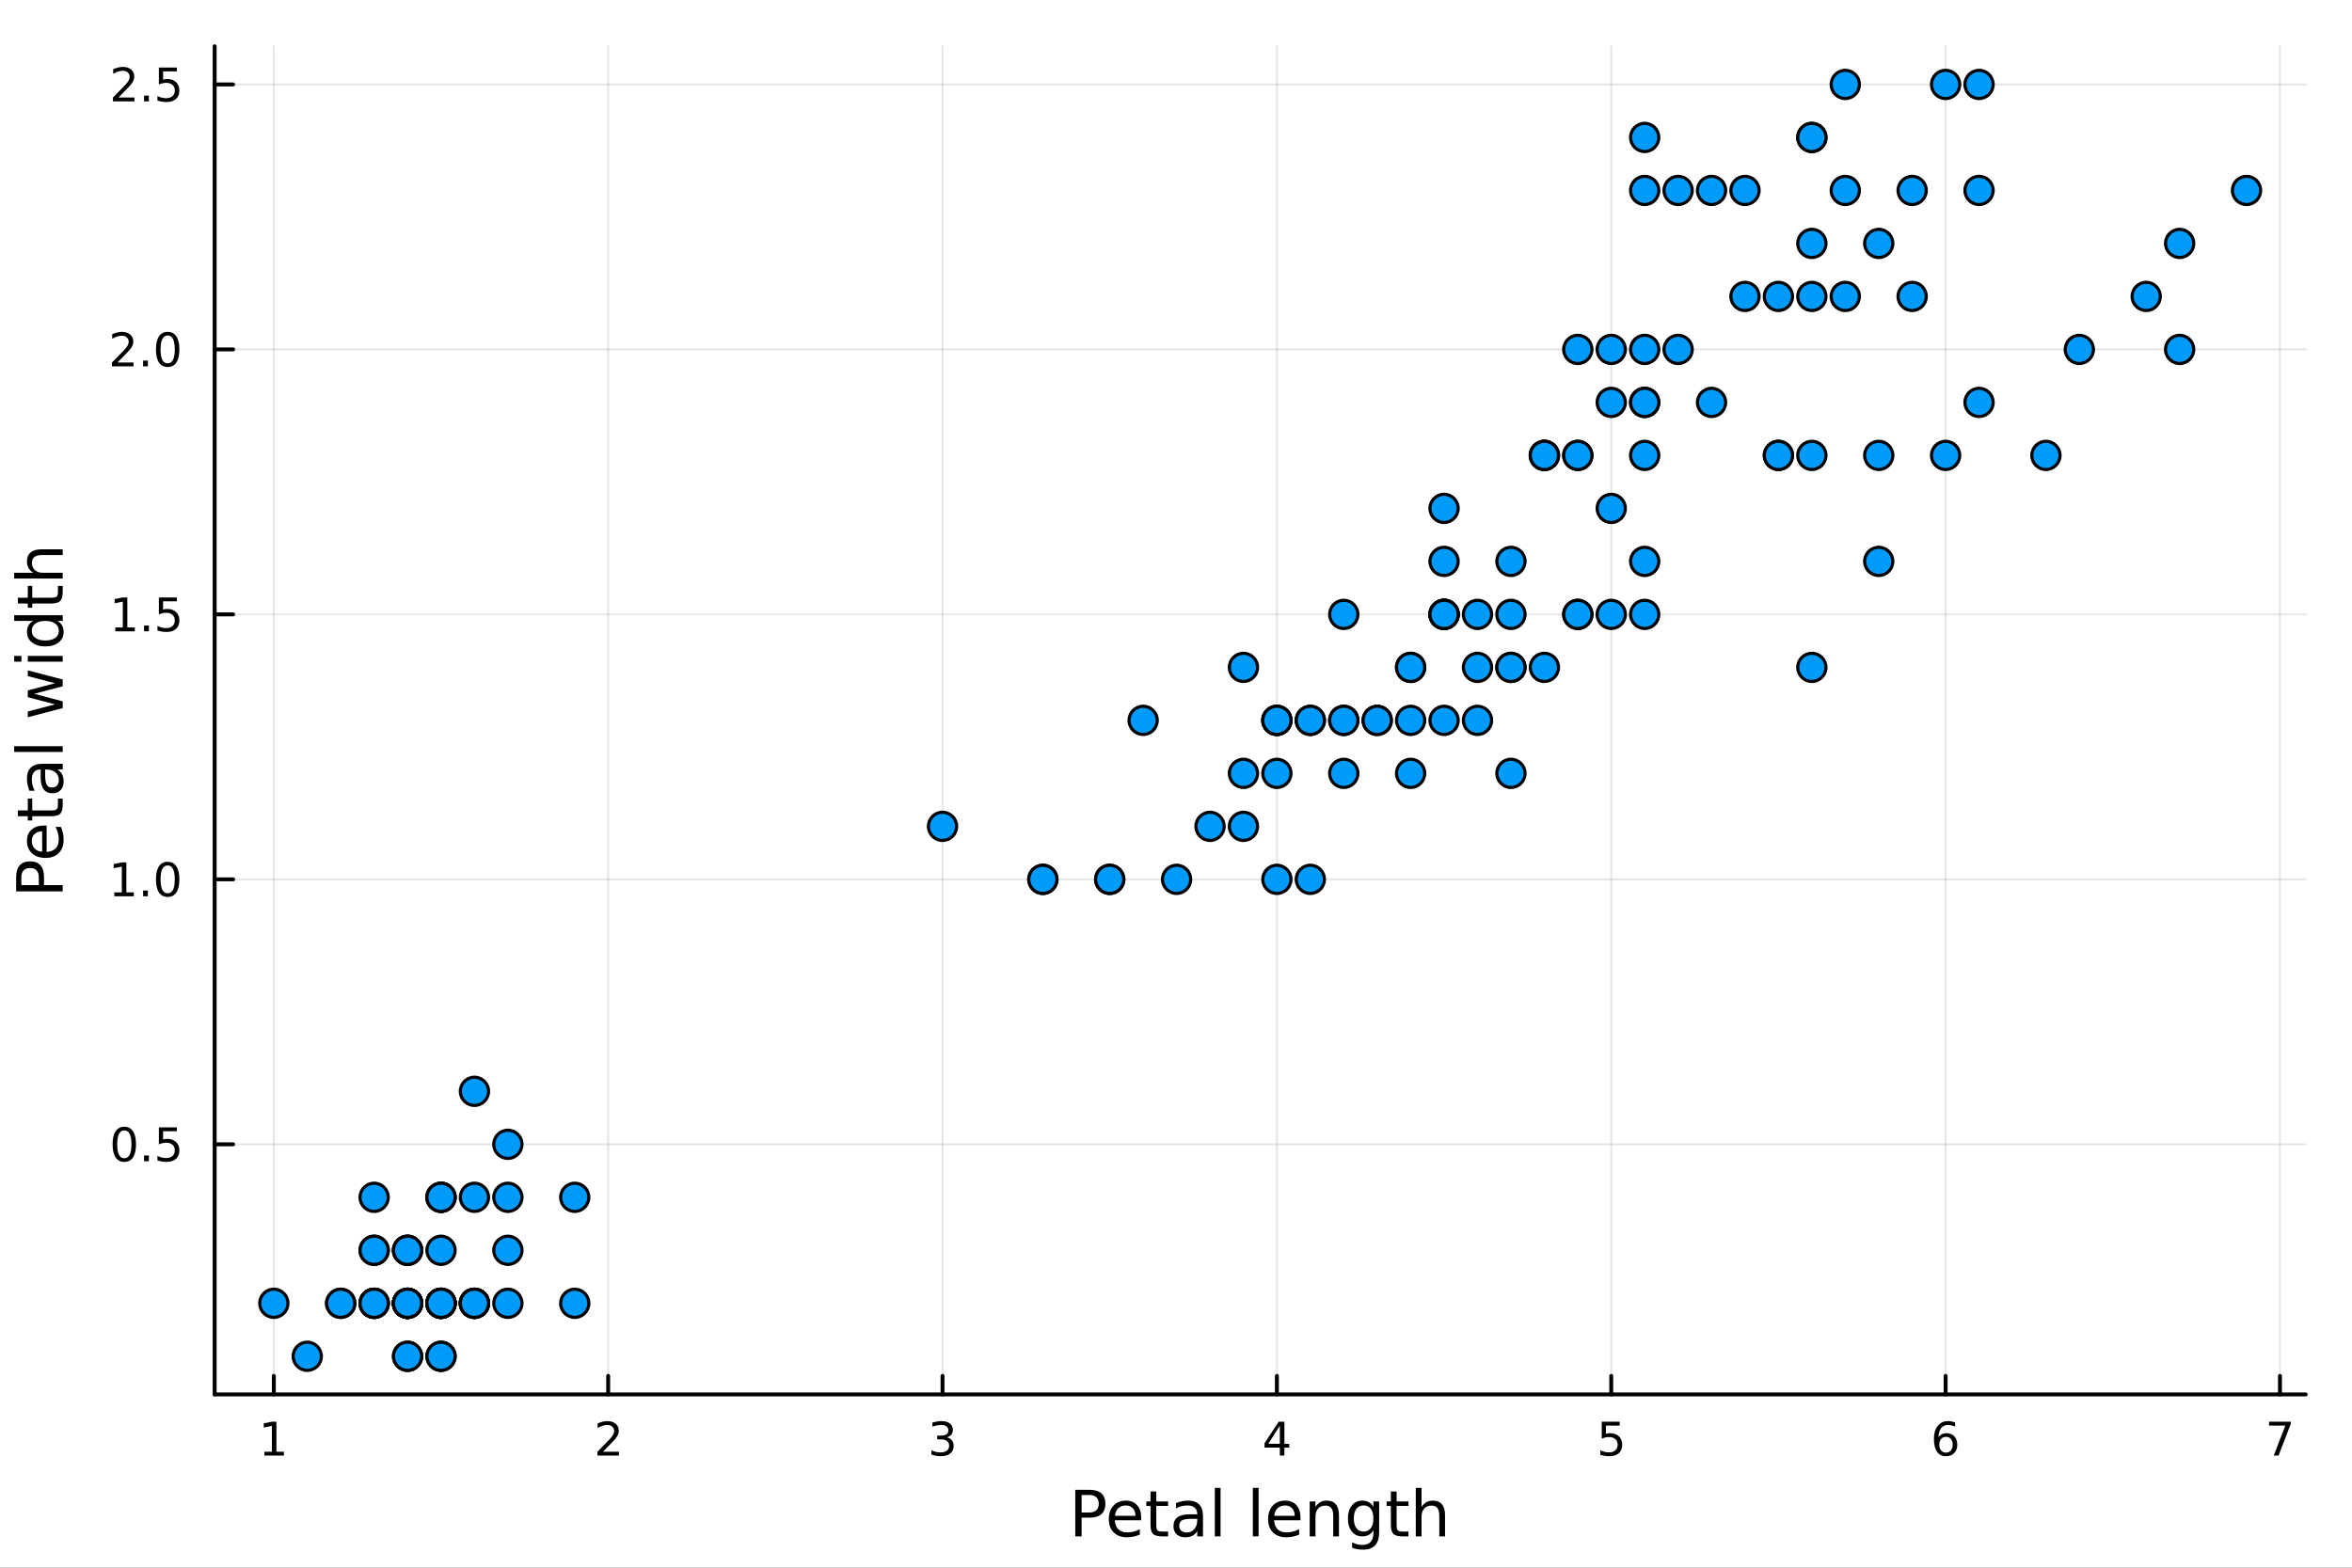<?xml version="1.0" encoding="utf-8"?>
<svg xmlns="http://www.w3.org/2000/svg" xmlns:xlink="http://www.w3.org/1999/xlink" width="600" height="400" viewBox="0 0 2400 1600">
<rect x="0" y="0" width="2400" height="1600" fill="#333333" stroke="none"/>
<defs>
  <clipPath id="clip360">
    <rect x="0" y="0" width="2400" height="1600"/>
  </clipPath>
</defs>
<path clip-path="url(#clip360)" d="M0 1600 L2400 1600 L2400 0 L0 0  Z" fill="#ffffff" fill-rule="evenodd" fill-opacity="1"/>
<defs>
  <clipPath id="clip361">
    <rect x="480" y="0" width="1681" height="1600"/>
  </clipPath>
</defs>
<path clip-path="url(#clip360)" d="M219.033 1423.18 L2352.76 1423.18 L2352.76 47.244 L219.033 47.244  Z" fill="#ffffff" fill-rule="evenodd" fill-opacity="1"/>
<defs>
  <clipPath id="clip362">
    <rect x="219" y="47" width="2135" height="1377"/>
  </clipPath>
</defs>
<polyline clip-path="url(#clip362)" style="stroke:#000000; stroke-linecap:round; stroke-linejoin:round; stroke-width:2; stroke-opacity:0.1; fill:none" points="279.421,1423.18 279.421,47.244 "/>
<polyline clip-path="url(#clip362)" style="stroke:#000000; stroke-linecap:round; stroke-linejoin:round; stroke-width:2; stroke-opacity:0.1; fill:none" points="620.599,1423.18 620.599,47.244 "/>
<polyline clip-path="url(#clip362)" style="stroke:#000000; stroke-linecap:round; stroke-linejoin:round; stroke-width:2; stroke-opacity:0.1; fill:none" points="961.776,1423.18 961.776,47.244 "/>
<polyline clip-path="url(#clip362)" style="stroke:#000000; stroke-linecap:round; stroke-linejoin:round; stroke-width:2; stroke-opacity:0.1; fill:none" points="1302.95,1423.18 1302.95,47.244 "/>
<polyline clip-path="url(#clip362)" style="stroke:#000000; stroke-linecap:round; stroke-linejoin:round; stroke-width:2; stroke-opacity:0.1; fill:none" points="1644.13,1423.18 1644.13,47.244 "/>
<polyline clip-path="url(#clip362)" style="stroke:#000000; stroke-linecap:round; stroke-linejoin:round; stroke-width:2; stroke-opacity:0.1; fill:none" points="1985.31,1423.18 1985.31,47.244 "/>
<polyline clip-path="url(#clip362)" style="stroke:#000000; stroke-linecap:round; stroke-linejoin:round; stroke-width:2; stroke-opacity:0.1; fill:none" points="2326.49,1423.18 2326.49,47.244 "/>
<polyline clip-path="url(#clip362)" style="stroke:#000000; stroke-linecap:round; stroke-linejoin:round; stroke-width:2; stroke-opacity:0.1; fill:none" points="219.033,1167.9 2352.76,1167.9 "/>
<polyline clip-path="url(#clip362)" style="stroke:#000000; stroke-linecap:round; stroke-linejoin:round; stroke-width:2; stroke-opacity:0.1; fill:none" points="219.033,897.469 2352.76,897.469 "/>
<polyline clip-path="url(#clip362)" style="stroke:#000000; stroke-linecap:round; stroke-linejoin:round; stroke-width:2; stroke-opacity:0.1; fill:none" points="219.033,627.041 2352.76,627.041 "/>
<polyline clip-path="url(#clip362)" style="stroke:#000000; stroke-linecap:round; stroke-linejoin:round; stroke-width:2; stroke-opacity:0.1; fill:none" points="219.033,356.613 2352.76,356.613 "/>
<polyline clip-path="url(#clip362)" style="stroke:#000000; stroke-linecap:round; stroke-linejoin:round; stroke-width:2; stroke-opacity:0.1; fill:none" points="219.033,86.186 2352.76,86.186 "/>
<polyline clip-path="url(#clip360)" style="stroke:#000000; stroke-linecap:round; stroke-linejoin:round; stroke-width:4; stroke-opacity:1; fill:none" points="219.033,1423.18 2352.76,1423.18 "/>
<polyline clip-path="url(#clip360)" style="stroke:#000000; stroke-linecap:round; stroke-linejoin:round; stroke-width:4; stroke-opacity:1; fill:none" points="279.421,1423.18 279.421,1404.28 "/>
<polyline clip-path="url(#clip360)" style="stroke:#000000; stroke-linecap:round; stroke-linejoin:round; stroke-width:4; stroke-opacity:1; fill:none" points="620.599,1423.18 620.599,1404.28 "/>
<polyline clip-path="url(#clip360)" style="stroke:#000000; stroke-linecap:round; stroke-linejoin:round; stroke-width:4; stroke-opacity:1; fill:none" points="961.776,1423.18 961.776,1404.28 "/>
<polyline clip-path="url(#clip360)" style="stroke:#000000; stroke-linecap:round; stroke-linejoin:round; stroke-width:4; stroke-opacity:1; fill:none" points="1302.95,1423.18 1302.95,1404.28 "/>
<polyline clip-path="url(#clip360)" style="stroke:#000000; stroke-linecap:round; stroke-linejoin:round; stroke-width:4; stroke-opacity:1; fill:none" points="1644.13,1423.18 1644.13,1404.28 "/>
<polyline clip-path="url(#clip360)" style="stroke:#000000; stroke-linecap:round; stroke-linejoin:round; stroke-width:4; stroke-opacity:1; fill:none" points="1985.31,1423.18 1985.31,1404.28 "/>
<polyline clip-path="url(#clip360)" style="stroke:#000000; stroke-linecap:round; stroke-linejoin:round; stroke-width:4; stroke-opacity:1; fill:none" points="2326.49,1423.18 2326.49,1404.28 "/>
<path clip-path="url(#clip360)" d="M269.803 1481.64 L277.442 1481.64 L277.442 1455.28 L269.132 1456.95 L269.132 1452.69 L277.396 1451.02 L282.072 1451.02 L282.072 1481.64 L289.711 1481.64 L289.711 1485.58 L269.803 1485.58 L269.803 1481.64 Z" fill="#000000" fill-rule="nonzero" fill-opacity="1" /><path clip-path="url(#clip360)" d="M615.251 1481.64 L631.571 1481.64 L631.571 1485.58 L609.626 1485.58 L609.626 1481.64 Q612.289 1478.89 616.872 1474.26 Q621.478 1469.61 622.659 1468.27 Q624.904 1465.74 625.784 1464.01 Q626.687 1462.25 626.687 1460.56 Q626.687 1457.8 624.742 1456.07 Q622.821 1454.33 619.719 1454.33 Q617.52 1454.33 615.066 1455.09 Q612.636 1455.86 609.858 1457.41 L609.858 1452.69 Q612.682 1451.55 615.136 1450.97 Q617.589 1450.39 619.626 1450.39 Q624.997 1450.39 628.191 1453.08 Q631.386 1455.77 631.386 1460.26 Q631.386 1462.39 630.575 1464.31 Q629.788 1466.2 627.682 1468.8 Q627.103 1469.47 624.001 1472.69 Q620.9 1475.88 615.251 1481.64 Z" fill="#000000" fill-rule="nonzero" fill-opacity="1" /><path clip-path="url(#clip360)" d="M966.024 1466.95 Q969.38 1467.66 971.255 1469.93 Q973.153 1472.2 973.153 1475.53 Q973.153 1480.65 969.635 1483.45 Q966.116 1486.25 959.635 1486.25 Q957.459 1486.25 955.144 1485.81 Q952.852 1485.39 950.399 1484.54 L950.399 1480.02 Q952.343 1481.16 954.658 1481.74 Q956.973 1482.32 959.496 1482.32 Q963.894 1482.32 966.186 1480.58 Q968.5 1478.84 968.5 1475.53 Q968.5 1472.48 966.348 1470.77 Q964.218 1469.03 960.399 1469.03 L956.371 1469.03 L956.371 1465.19 L960.584 1465.19 Q964.033 1465.19 965.862 1463.82 Q967.69 1462.43 967.69 1459.84 Q967.69 1457.18 965.792 1455.77 Q963.917 1454.33 960.399 1454.33 Q958.477 1454.33 956.278 1454.75 Q954.079 1455.16 951.44 1456.04 L951.44 1451.88 Q954.102 1451.14 956.417 1450.77 Q958.755 1450.39 960.815 1450.39 Q966.139 1450.39 969.241 1452.83 Q972.343 1455.23 972.343 1459.35 Q972.343 1462.22 970.7 1464.21 Q969.056 1466.18 966.024 1466.95 Z" fill="#000000" fill-rule="nonzero" fill-opacity="1" /><path clip-path="url(#clip360)" d="M1305.96 1455.09 L1294.16 1473.54 L1305.96 1473.54 L1305.96 1455.09 M1304.74 1451.02 L1310.62 1451.02 L1310.62 1473.54 L1315.55 1473.54 L1315.55 1477.43 L1310.62 1477.43 L1310.62 1485.58 L1305.96 1485.58 L1305.96 1477.43 L1290.36 1477.43 L1290.36 1472.92 L1304.74 1451.02 Z" fill="#000000" fill-rule="nonzero" fill-opacity="1" /><path clip-path="url(#clip360)" d="M1634.41 1451.02 L1652.76 1451.02 L1652.76 1454.96 L1638.69 1454.96 L1638.69 1463.43 Q1639.71 1463.08 1640.73 1462.92 Q1641.75 1462.73 1642.76 1462.73 Q1648.55 1462.73 1651.93 1465.9 Q1655.31 1469.08 1655.31 1474.49 Q1655.31 1480.07 1651.84 1483.17 Q1648.37 1486.25 1642.05 1486.25 Q1639.87 1486.25 1637.6 1485.88 Q1635.36 1485.51 1632.95 1484.77 L1632.95 1480.07 Q1635.03 1481.2 1637.26 1481.76 Q1639.48 1482.32 1641.95 1482.32 Q1645.96 1482.32 1648.3 1480.21 Q1650.64 1478.1 1650.64 1474.49 Q1650.64 1470.88 1648.3 1468.77 Q1645.96 1466.67 1641.95 1466.67 Q1640.08 1466.67 1638.2 1467.08 Q1636.35 1467.5 1634.41 1468.38 L1634.41 1451.02 Z" fill="#000000" fill-rule="nonzero" fill-opacity="1" /><path clip-path="url(#clip360)" d="M1985.71 1466.44 Q1982.56 1466.44 1980.71 1468.59 Q1978.88 1470.74 1978.88 1474.49 Q1978.88 1478.22 1980.71 1480.39 Q1982.56 1482.55 1985.71 1482.55 Q1988.86 1482.55 1990.69 1480.39 Q1992.54 1478.22 1992.54 1474.49 Q1992.54 1470.74 1990.69 1468.59 Q1988.86 1466.44 1985.71 1466.44 M1995 1451.78 L1995 1456.04 Q1993.24 1455.21 1991.43 1454.77 Q1989.65 1454.33 1987.89 1454.33 Q1983.26 1454.33 1980.81 1457.45 Q1978.38 1460.58 1978.03 1466.9 Q1979.39 1464.89 1981.45 1463.82 Q1983.51 1462.73 1985.99 1462.73 Q1991.2 1462.73 1994.21 1465.9 Q1997.24 1469.05 1997.24 1474.49 Q1997.24 1479.82 1994.09 1483.03 Q1990.94 1486.25 1985.71 1486.25 Q1979.72 1486.25 1976.55 1481.67 Q1973.38 1477.06 1973.38 1468.33 Q1973.38 1460.14 1977.26 1455.28 Q1981.15 1450.39 1987.7 1450.39 Q1989.46 1450.39 1991.25 1450.74 Q1993.05 1451.09 1995 1451.78 Z" fill="#000000" fill-rule="nonzero" fill-opacity="1" /><path clip-path="url(#clip360)" d="M2315.37 1451.02 L2337.6 1451.02 L2337.6 1453.01 L2325.05 1485.58 L2320.17 1485.58 L2331.97 1454.96 L2315.37 1454.96 L2315.37 1451.02 Z" fill="#000000" fill-rule="nonzero" fill-opacity="1" /><path clip-path="url(#clip360)" d="M1103.69 1525.81 L1103.69 1543.66 L1111.78 1543.66 Q1116.26 1543.66 1118.72 1541.34 Q1121.17 1539.02 1121.17 1534.72 Q1121.17 1530.45 1118.72 1528.13 Q1116.26 1525.81 1111.78 1525.81 L1103.69 1525.81 M1097.26 1520.52 L1111.78 1520.52 Q1119.77 1520.52 1123.84 1524.15 Q1127.95 1527.75 1127.95 1534.72 Q1127.95 1541.75 1123.84 1545.35 Q1119.77 1548.95 1111.78 1548.95 L1103.69 1548.95 L1103.69 1568.04 L1097.26 1568.04 L1097.26 1520.52 Z" fill="#000000" fill-rule="nonzero" fill-opacity="1" /><path clip-path="url(#clip360)" d="M1164.48 1548.76 L1164.48 1551.62 L1137.56 1551.62 Q1137.94 1557.67 1141.19 1560.85 Q1144.46 1564 1150.29 1564 Q1153.66 1564 1156.81 1563.17 Q1160 1562.35 1163.12 1560.69 L1163.12 1566.23 Q1159.96 1567.57 1156.65 1568.27 Q1153.34 1568.97 1149.94 1568.97 Q1141.41 1568.97 1136.41 1564 Q1131.45 1559.04 1131.45 1550.57 Q1131.45 1541.82 1136.16 1536.69 Q1140.9 1531.54 1148.92 1531.54 Q1156.11 1531.54 1160.28 1536.18 Q1164.48 1540.8 1164.48 1548.76 M1158.63 1547.04 Q1158.56 1542.23 1155.92 1539.37 Q1153.31 1536.5 1148.98 1536.5 Q1144.08 1536.5 1141.12 1539.27 Q1138.19 1542.04 1137.75 1547.07 L1158.63 1547.04 Z" fill="#000000" fill-rule="nonzero" fill-opacity="1" /><path clip-path="url(#clip360)" d="M1179.89 1522.27 L1179.89 1532.4 L1191.95 1532.4 L1191.95 1536.95 L1179.89 1536.95 L1179.89 1556.3 Q1179.89 1560.66 1181.07 1561.9 Q1182.28 1563.14 1185.94 1563.14 L1191.95 1563.14 L1191.95 1568.04 L1185.94 1568.04 Q1179.16 1568.04 1176.58 1565.53 Q1174 1562.98 1174 1556.3 L1174 1536.95 L1169.7 1536.95 L1169.7 1532.4 L1174 1532.4 L1174 1522.27 L1179.89 1522.27 Z" fill="#000000" fill-rule="nonzero" fill-opacity="1" /><path clip-path="url(#clip360)" d="M1215.86 1550.12 Q1208.76 1550.12 1206.02 1551.75 Q1203.28 1553.37 1203.28 1557.29 Q1203.28 1560.4 1205.32 1562.25 Q1207.39 1564.07 1210.92 1564.07 Q1215.79 1564.07 1218.72 1560.63 Q1221.68 1557.16 1221.68 1551.43 L1221.68 1550.12 L1215.86 1550.12 M1227.54 1547.71 L1227.54 1568.04 L1221.68 1568.04 L1221.68 1562.63 Q1219.68 1565.88 1216.68 1567.44 Q1213.69 1568.97 1209.36 1568.97 Q1203.89 1568.97 1200.64 1565.91 Q1197.43 1562.82 1197.43 1557.67 Q1197.43 1551.65 1201.44 1548.6 Q1205.48 1545.54 1213.47 1545.54 L1221.68 1545.54 L1221.68 1544.97 Q1221.68 1540.93 1219.01 1538.73 Q1216.36 1536.5 1211.56 1536.5 Q1208.5 1536.5 1205.61 1537.23 Q1202.71 1537.97 1200.04 1539.43 L1200.04 1534.02 Q1203.25 1532.78 1206.28 1532.17 Q1209.3 1531.54 1212.16 1531.54 Q1219.9 1531.54 1223.72 1535.55 Q1227.54 1539.56 1227.54 1547.71 Z" fill="#000000" fill-rule="nonzero" fill-opacity="1" /><path clip-path="url(#clip360)" d="M1239.6 1518.52 L1245.46 1518.52 L1245.46 1568.04 L1239.6 1568.04 L1239.6 1518.52 Z" fill="#000000" fill-rule="nonzero" fill-opacity="1" /><path clip-path="url(#clip360)" d="M1278.43 1518.52 L1284.29 1518.52 L1284.29 1568.04 L1278.43 1568.04 L1278.43 1518.52 Z" fill="#000000" fill-rule="nonzero" fill-opacity="1" /><path clip-path="url(#clip360)" d="M1327.03 1548.76 L1327.03 1551.62 L1300.11 1551.62 Q1300.49 1557.67 1303.73 1560.85 Q1307.01 1564 1312.84 1564 Q1316.21 1564 1319.36 1563.17 Q1322.54 1562.35 1325.66 1560.69 L1325.66 1566.23 Q1322.51 1567.57 1319.2 1568.27 Q1315.89 1568.97 1312.49 1568.97 Q1303.96 1568.97 1298.96 1564 Q1293.99 1559.04 1293.99 1550.57 Q1293.99 1541.82 1298.71 1536.69 Q1303.45 1531.54 1311.47 1531.54 Q1318.66 1531.54 1322.83 1536.18 Q1327.03 1540.8 1327.03 1548.76 M1321.18 1547.04 Q1321.11 1542.23 1318.47 1539.37 Q1315.86 1536.5 1311.53 1536.5 Q1306.63 1536.5 1303.67 1539.27 Q1300.74 1542.04 1300.3 1547.07 L1321.18 1547.04 Z" fill="#000000" fill-rule="nonzero" fill-opacity="1" /><path clip-path="url(#clip360)" d="M1366.28 1546.53 L1366.28 1568.04 L1360.42 1568.04 L1360.42 1546.72 Q1360.42 1541.66 1358.45 1539.14 Q1356.47 1536.63 1352.53 1536.63 Q1347.79 1536.63 1345.05 1539.65 Q1342.31 1542.68 1342.31 1547.9 L1342.31 1568.04 L1336.42 1568.04 L1336.42 1532.4 L1342.31 1532.4 L1342.31 1537.93 Q1344.41 1534.72 1347.24 1533.13 Q1350.11 1531.54 1353.83 1531.54 Q1359.98 1531.54 1363.13 1535.36 Q1366.28 1539.14 1366.28 1546.53 Z" fill="#000000" fill-rule="nonzero" fill-opacity="1" /><path clip-path="url(#clip360)" d="M1401.42 1549.81 Q1401.42 1543.44 1398.77 1539.94 Q1396.16 1536.44 1391.42 1536.44 Q1386.71 1536.44 1384.07 1539.94 Q1381.46 1543.44 1381.46 1549.81 Q1381.46 1556.14 1384.07 1559.64 Q1386.71 1563.14 1391.42 1563.14 Q1396.16 1563.14 1398.77 1559.64 Q1401.42 1556.14 1401.42 1549.81 M1407.27 1563.62 Q1407.27 1572.72 1403.23 1577.15 Q1399.19 1581.6 1390.85 1581.6 Q1387.76 1581.6 1385.02 1581.13 Q1382.29 1580.68 1379.71 1579.72 L1379.71 1574.03 Q1382.29 1575.43 1384.8 1576.1 Q1387.32 1576.76 1389.93 1576.76 Q1395.69 1576.76 1398.55 1573.74 Q1401.42 1570.75 1401.42 1564.67 L1401.42 1561.77 Q1399.6 1564.92 1396.77 1566.48 Q1393.94 1568.04 1389.99 1568.04 Q1383.43 1568.04 1379.42 1563.05 Q1375.41 1558.05 1375.41 1549.81 Q1375.41 1541.53 1379.42 1536.53 Q1383.43 1531.54 1389.99 1531.54 Q1393.94 1531.54 1396.77 1533.1 Q1399.6 1534.66 1401.42 1537.81 L1401.42 1532.4 L1407.27 1532.4 L1407.27 1563.62 Z" fill="#000000" fill-rule="nonzero" fill-opacity="1" /><path clip-path="url(#clip360)" d="M1425.13 1522.27 L1425.13 1532.4 L1437.19 1532.4 L1437.19 1536.95 L1425.13 1536.95 L1425.13 1556.3 Q1425.13 1560.66 1426.31 1561.9 Q1427.52 1563.14 1431.18 1563.14 L1437.19 1563.14 L1437.19 1568.04 L1431.18 1568.04 Q1424.4 1568.04 1421.82 1565.53 Q1419.24 1562.98 1419.24 1556.3 L1419.24 1536.95 L1414.94 1536.95 L1414.94 1532.4 L1419.24 1532.4 L1419.24 1522.27 L1425.13 1522.27 Z" fill="#000000" fill-rule="nonzero" fill-opacity="1" /><path clip-path="url(#clip360)" d="M1474.53 1546.53 L1474.53 1568.04 L1468.67 1568.04 L1468.67 1546.72 Q1468.67 1541.66 1466.7 1539.14 Q1464.72 1536.63 1460.78 1536.63 Q1456.03 1536.63 1453.3 1539.65 Q1450.56 1542.68 1450.56 1547.9 L1450.56 1568.04 L1444.67 1568.04 L1444.67 1518.52 L1450.56 1518.52 L1450.56 1537.93 Q1452.66 1534.72 1455.49 1533.13 Q1458.36 1531.54 1462.08 1531.54 Q1468.22 1531.54 1471.38 1535.36 Q1474.53 1539.14 1474.53 1546.53 Z" fill="#000000" fill-rule="nonzero" fill-opacity="1" /><polyline clip-path="url(#clip360)" style="stroke:#000000; stroke-linecap:round; stroke-linejoin:round; stroke-width:4; stroke-opacity:1; fill:none" points="219.033,1423.18 219.033,47.244 "/>
<polyline clip-path="url(#clip360)" style="stroke:#000000; stroke-linecap:round; stroke-linejoin:round; stroke-width:4; stroke-opacity:1; fill:none" points="219.033,1167.9 237.931,1167.9 "/>
<polyline clip-path="url(#clip360)" style="stroke:#000000; stroke-linecap:round; stroke-linejoin:round; stroke-width:4; stroke-opacity:1; fill:none" points="219.033,897.469 237.931,897.469 "/>
<polyline clip-path="url(#clip360)" style="stroke:#000000; stroke-linecap:round; stroke-linejoin:round; stroke-width:4; stroke-opacity:1; fill:none" points="219.033,627.041 237.931,627.041 "/>
<polyline clip-path="url(#clip360)" style="stroke:#000000; stroke-linecap:round; stroke-linejoin:round; stroke-width:4; stroke-opacity:1; fill:none" points="219.033,356.613 237.931,356.613 "/>
<polyline clip-path="url(#clip360)" style="stroke:#000000; stroke-linecap:round; stroke-linejoin:round; stroke-width:4; stroke-opacity:1; fill:none" points="219.033,86.186 237.931,86.186 "/>
<path clip-path="url(#clip360)" d="M126.853 1153.69 Q123.242 1153.69 121.413 1157.26 Q119.607 1160.8 119.607 1167.93 Q119.607 1175.04 121.413 1178.6 Q123.242 1182.14 126.853 1182.14 Q130.487 1182.14 132.292 1178.6 Q134.121 1175.04 134.121 1167.93 Q134.121 1160.8 132.292 1157.26 Q130.487 1153.69 126.853 1153.69 M126.853 1149.99 Q132.663 1149.99 135.718 1154.6 Q138.797 1159.18 138.797 1167.93 Q138.797 1176.66 135.718 1181.26 Q132.663 1185.85 126.853 1185.85 Q121.043 1185.85 117.964 1181.26 Q114.908 1176.66 114.908 1167.93 Q114.908 1159.18 117.964 1154.6 Q121.043 1149.99 126.853 1149.99 Z" fill="#000000" fill-rule="nonzero" fill-opacity="1" /><path clip-path="url(#clip360)" d="M147.015 1179.3 L151.899 1179.3 L151.899 1185.18 L147.015 1185.18 L147.015 1179.3 Z" fill="#000000" fill-rule="nonzero" fill-opacity="1" /><path clip-path="url(#clip360)" d="M162.13 1150.62 L180.487 1150.62 L180.487 1154.55 L166.413 1154.55 L166.413 1163.02 Q167.431 1162.68 168.45 1162.51 Q169.468 1162.33 170.487 1162.33 Q176.274 1162.33 179.653 1165.5 Q183.033 1168.67 183.033 1174.09 Q183.033 1179.67 179.561 1182.77 Q176.089 1185.85 169.769 1185.85 Q167.593 1185.85 165.325 1185.48 Q163.079 1185.11 160.672 1184.37 L160.672 1179.67 Q162.755 1180.8 164.977 1181.36 Q167.2 1181.91 169.677 1181.91 Q173.681 1181.91 176.019 1179.81 Q178.357 1177.7 178.357 1174.09 Q178.357 1170.48 176.019 1168.37 Q173.681 1166.26 169.677 1166.26 Q167.802 1166.26 165.927 1166.68 Q164.075 1167.1 162.13 1167.98 L162.13 1150.62 Z" fill="#000000" fill-rule="nonzero" fill-opacity="1" /><path clip-path="url(#clip360)" d="M116.668 910.813 L124.306 910.813 L124.306 884.448 L115.996 886.114 L115.996 881.855 L124.26 880.189 L128.936 880.189 L128.936 910.813 L136.575 910.813 L136.575 914.749 L116.668 914.749 L116.668 910.813 Z" fill="#000000" fill-rule="nonzero" fill-opacity="1" /><path clip-path="url(#clip360)" d="M146.019 908.869 L150.903 908.869 L150.903 914.749 L146.019 914.749 L146.019 908.869 Z" fill="#000000" fill-rule="nonzero" fill-opacity="1" /><path clip-path="url(#clip360)" d="M171.089 883.267 Q167.477 883.267 165.649 886.832 Q163.843 890.374 163.843 897.503 Q163.843 904.61 165.649 908.175 Q167.477 911.716 171.089 911.716 Q174.723 911.716 176.528 908.175 Q178.357 904.61 178.357 897.503 Q178.357 890.374 176.528 886.832 Q174.723 883.267 171.089 883.267 M171.089 879.564 Q176.899 879.564 179.954 884.17 Q183.033 888.753 183.033 897.503 Q183.033 906.23 179.954 910.837 Q176.899 915.42 171.089 915.42 Q165.278 915.42 162.2 910.837 Q159.144 906.23 159.144 897.503 Q159.144 888.753 162.2 884.17 Q165.278 879.564 171.089 879.564 Z" fill="#000000" fill-rule="nonzero" fill-opacity="1" /><path clip-path="url(#clip360)" d="M117.663 640.386 L125.302 640.386 L125.302 614.02 L116.992 615.687 L116.992 611.428 L125.255 609.761 L129.931 609.761 L129.931 640.386 L137.57 640.386 L137.57 644.321 L117.663 644.321 L117.663 640.386 Z" fill="#000000" fill-rule="nonzero" fill-opacity="1" /><path clip-path="url(#clip360)" d="M147.015 638.441 L151.899 638.441 L151.899 644.321 L147.015 644.321 L147.015 638.441 Z" fill="#000000" fill-rule="nonzero" fill-opacity="1" /><path clip-path="url(#clip360)" d="M162.13 609.761 L180.487 609.761 L180.487 613.696 L166.413 613.696 L166.413 622.168 Q167.431 621.821 168.45 621.659 Q169.468 621.474 170.487 621.474 Q176.274 621.474 179.653 624.645 Q183.033 627.816 183.033 633.233 Q183.033 638.812 179.561 641.914 Q176.089 644.992 169.769 644.992 Q167.593 644.992 165.325 644.622 Q163.079 644.251 160.672 643.511 L160.672 638.812 Q162.755 639.946 164.977 640.501 Q167.2 641.057 169.677 641.057 Q173.681 641.057 176.019 638.951 Q178.357 636.844 178.357 633.233 Q178.357 629.622 176.019 627.515 Q173.681 625.409 169.677 625.409 Q167.802 625.409 165.927 625.826 Q164.075 626.242 162.13 627.122 L162.13 609.761 Z" fill="#000000" fill-rule="nonzero" fill-opacity="1" /><path clip-path="url(#clip360)" d="M119.885 369.958 L136.204 369.958 L136.204 373.893 L114.26 373.893 L114.26 369.958 Q116.922 367.204 121.505 362.574 Q126.112 357.921 127.292 356.579 Q129.538 354.055 130.417 352.319 Q131.32 350.56 131.32 348.87 Q131.32 346.116 129.376 344.38 Q127.455 342.643 124.353 342.643 Q122.154 342.643 119.7 343.407 Q117.269 344.171 114.492 345.722 L114.492 341 Q117.316 339.866 119.769 339.287 Q122.223 338.708 124.26 338.708 Q129.63 338.708 132.825 341.393 Q136.019 344.079 136.019 348.569 Q136.019 350.699 135.209 352.62 Q134.422 354.518 132.316 357.111 Q131.737 357.782 128.635 361 Q125.533 364.194 119.885 369.958 Z" fill="#000000" fill-rule="nonzero" fill-opacity="1" /><path clip-path="url(#clip360)" d="M146.019 368.014 L150.903 368.014 L150.903 373.893 L146.019 373.893 L146.019 368.014 Z" fill="#000000" fill-rule="nonzero" fill-opacity="1" /><path clip-path="url(#clip360)" d="M171.089 342.412 Q167.477 342.412 165.649 345.977 Q163.843 349.518 163.843 356.648 Q163.843 363.754 165.649 367.319 Q167.477 370.861 171.089 370.861 Q174.723 370.861 176.528 367.319 Q178.357 363.754 178.357 356.648 Q178.357 349.518 176.528 345.977 Q174.723 342.412 171.089 342.412 M171.089 338.708 Q176.899 338.708 179.954 343.315 Q183.033 347.898 183.033 356.648 Q183.033 365.375 179.954 369.981 Q176.899 374.565 171.089 374.565 Q165.278 374.565 162.2 369.981 Q159.144 365.375 159.144 356.648 Q159.144 347.898 162.2 343.315 Q165.278 338.708 171.089 338.708 Z" fill="#000000" fill-rule="nonzero" fill-opacity="1" /><path clip-path="url(#clip360)" d="M120.88 99.531 L137.2 99.531 L137.2 103.466 L115.256 103.466 L115.256 99.531 Q117.918 96.776 122.501 92.146 Q127.107 87.493 128.288 86.151 Q130.533 83.628 131.413 81.892 Q132.316 80.132 132.316 78.443 Q132.316 75.688 130.371 73.952 Q128.45 72.216 125.348 72.216 Q123.149 72.216 120.695 72.98 Q118.265 73.744 115.487 75.294 L115.487 70.572 Q118.311 69.438 120.765 68.859 Q123.218 68.281 125.255 68.281 Q130.626 68.281 133.82 70.966 Q137.015 73.651 137.015 78.142 Q137.015 80.271 136.204 82.193 Q135.417 84.091 133.311 86.683 Q132.732 87.355 129.63 90.572 Q126.529 93.767 120.88 99.531 Z" fill="#000000" fill-rule="nonzero" fill-opacity="1" /><path clip-path="url(#clip360)" d="M147.015 97.586 L151.899 97.586 L151.899 103.466 L147.015 103.466 L147.015 97.586 Z" fill="#000000" fill-rule="nonzero" fill-opacity="1" /><path clip-path="url(#clip360)" d="M162.13 68.906 L180.487 68.906 L180.487 72.841 L166.413 72.841 L166.413 81.313 Q167.431 80.966 168.45 80.804 Q169.468 80.619 170.487 80.619 Q176.274 80.619 179.653 83.79 Q183.033 86.961 183.033 92.378 Q183.033 97.956 179.561 101.058 Q176.089 104.137 169.769 104.137 Q167.593 104.137 165.325 103.767 Q163.079 103.396 160.672 102.655 L160.672 97.956 Q162.755 99.091 164.977 99.646 Q167.2 100.202 169.677 100.202 Q173.681 100.202 176.019 98.095 Q178.357 95.989 178.357 92.378 Q178.357 88.767 176.019 86.66 Q173.681 84.554 169.677 84.554 Q167.802 84.554 165.927 84.97 Q164.075 85.387 162.13 86.267 L162.13 68.906 Z" fill="#000000" fill-rule="nonzero" fill-opacity="1" /><path clip-path="url(#clip360)" d="M21.768 903.362 L39.623 903.362 L39.623 895.278 Q39.623 890.79 37.3 888.339 Q34.977 885.888 30.68 885.888 Q26.415 885.888 24.091 888.339 Q21.768 890.79 21.768 895.278 L21.768 903.362 M16.484 909.791 L16.484 895.278 Q16.484 887.289 20.113 883.215 Q23.709 879.109 30.68 879.109 Q37.714 879.109 41.31 883.215 Q44.907 887.289 44.907 895.278 L44.907 903.362 L64.004 903.362 L64.004 909.791 L16.484 909.791 Z" fill="#000000" fill-rule="nonzero" fill-opacity="1" /><path clip-path="url(#clip360)" d="M44.716 842.57 L47.581 842.57 L47.581 869.497 Q53.628 869.115 56.811 865.868 Q59.962 862.59 59.962 856.765 Q59.962 853.391 59.134 850.24 Q58.307 847.057 56.652 843.938 L62.19 843.938 Q63.527 847.089 64.227 850.399 Q64.927 853.71 64.927 857.115 Q64.927 865.645 59.962 870.642 Q54.997 875.608 46.53 875.608 Q37.777 875.608 32.653 870.897 Q27.497 866.155 27.497 858.134 Q27.497 850.941 32.144 846.771 Q36.759 842.57 44.716 842.57 M42.997 848.426 Q38.191 848.49 35.327 851.131 Q32.462 853.741 32.462 858.07 Q32.462 862.972 35.231 865.932 Q38 868.86 43.029 869.306 L42.997 848.426 Z" fill="#000000" fill-rule="nonzero" fill-opacity="1" /><path clip-path="url(#clip360)" d="M18.235 827.165 L28.356 827.165 L28.356 815.102 L32.908 815.102 L32.908 827.165 L52.259 827.165 Q56.62 827.165 57.861 825.987 Q59.103 824.777 59.103 821.117 L59.103 815.102 L64.004 815.102 L64.004 821.117 Q64.004 827.897 61.49 830.475 Q58.943 833.053 52.259 833.053 L32.908 833.053 L32.908 837.35 L28.356 837.35 L28.356 833.053 L18.235 833.053 L18.235 827.165 Z" fill="#000000" fill-rule="nonzero" fill-opacity="1" /><path clip-path="url(#clip360)" d="M46.085 791.198 Q46.085 798.296 47.708 801.033 Q49.331 803.771 53.246 803.771 Q56.365 803.771 58.211 801.734 Q60.026 799.665 60.026 796.132 Q60.026 791.262 56.588 788.334 Q53.119 785.374 47.39 785.374 L46.085 785.374 L46.085 791.198 M43.666 779.517 L64.004 779.517 L64.004 785.374 L58.593 785.374 Q61.84 787.379 63.399 790.371 Q64.927 793.363 64.927 797.691 Q64.927 803.166 61.872 806.412 Q58.784 809.627 53.628 809.627 Q47.612 809.627 44.557 805.617 Q41.501 801.574 41.501 793.585 L41.501 785.374 L40.928 785.374 Q36.886 785.374 34.69 788.047 Q32.462 790.689 32.462 795.495 Q32.462 798.551 33.194 801.447 Q33.926 804.344 35.39 807.017 L29.98 807.017 Q28.738 803.802 28.133 800.779 Q27.497 797.755 27.497 794.89 Q27.497 787.156 31.507 783.337 Q35.518 779.517 43.666 779.517 Z" fill="#000000" fill-rule="nonzero" fill-opacity="1" /><path clip-path="url(#clip360)" d="M14.479 767.454 L14.479 761.598 L64.004 761.598 L64.004 767.454 L14.479 767.454 Z" fill="#000000" fill-rule="nonzero" fill-opacity="1" /><path clip-path="url(#clip360)" d="M28.356 732.029 L28.356 726.173 L56.174 718.852 L28.356 711.563 L28.356 704.657 L56.174 697.336 L28.356 690.047 L28.356 684.191 L64.004 693.517 L64.004 700.423 L34.786 708.094 L64.004 715.797 L64.004 722.703 L28.356 732.029 Z" fill="#000000" fill-rule="nonzero" fill-opacity="1" /><path clip-path="url(#clip360)" d="M28.356 675.311 L28.356 669.454 L64.004 669.454 L64.004 675.311 L28.356 675.311 M14.479 675.311 L14.479 669.454 L21.895 669.454 L21.895 675.311 L14.479 675.311 Z" fill="#000000" fill-rule="nonzero" fill-opacity="1" /><path clip-path="url(#clip360)" d="M33.767 633.743 L14.479 633.743 L14.479 627.886 L64.004 627.886 L64.004 633.743 L58.657 633.743 Q61.84 635.589 63.399 638.421 Q64.927 641.222 64.927 645.169 Q64.927 651.63 59.771 655.704 Q54.615 659.747 46.212 659.747 Q37.809 659.747 32.653 655.704 Q27.497 651.63 27.497 645.169 Q27.497 641.222 29.056 638.421 Q30.584 635.589 33.767 633.743 M46.212 653.699 Q52.673 653.699 56.365 651.057 Q60.026 648.384 60.026 643.737 Q60.026 639.09 56.365 636.416 Q52.673 633.743 46.212 633.743 Q39.751 633.743 36.09 636.416 Q32.398 639.09 32.398 643.737 Q32.398 648.384 36.09 651.057 Q39.751 653.699 46.212 653.699 Z" fill="#000000" fill-rule="nonzero" fill-opacity="1" /><path clip-path="url(#clip360)" d="M18.235 610.03 L28.356 610.03 L28.356 597.967 L32.908 597.967 L32.908 610.03 L52.259 610.03 Q56.62 610.03 57.861 608.853 Q59.103 607.643 59.103 603.983 L59.103 597.967 L64.004 597.967 L64.004 603.983 Q64.004 610.762 61.49 613.341 Q58.943 615.919 52.259 615.919 L32.908 615.919 L32.908 620.215 L28.356 620.215 L28.356 615.919 L18.235 615.919 L18.235 610.03 Z" fill="#000000" fill-rule="nonzero" fill-opacity="1" /><path clip-path="url(#clip360)" d="M42.488 560.632 L64.004 560.632 L64.004 566.489 L42.679 566.489 Q37.618 566.489 35.104 568.462 Q32.589 570.436 32.589 574.382 Q32.589 579.125 35.613 581.862 Q38.637 584.599 43.857 584.599 L64.004 584.599 L64.004 590.488 L14.479 590.488 L14.479 584.599 L33.894 584.599 Q30.68 582.499 29.088 579.666 Q27.497 576.801 27.497 573.077 Q27.497 566.935 31.316 563.783 Q35.104 560.632 42.488 560.632 Z" fill="#000000" fill-rule="nonzero" fill-opacity="1" /><circle clip-path="url(#clip362)" cx="415.892" cy="1330.15" r="14.4" fill="#009af9" fill-rule="evenodd" fill-opacity="1" stroke="#000000" stroke-opacity="1" stroke-width="3.2"/>
<circle clip-path="url(#clip362)" cx="415.892" cy="1330.15" r="14.4" fill="#009af9" fill-rule="evenodd" fill-opacity="1" stroke="#000000" stroke-opacity="1" stroke-width="3.2"/>
<circle clip-path="url(#clip362)" cx="381.775" cy="1330.15" r="14.4" fill="#009af9" fill-rule="evenodd" fill-opacity="1" stroke="#000000" stroke-opacity="1" stroke-width="3.2"/>
<circle clip-path="url(#clip362)" cx="450.01" cy="1330.15" r="14.4" fill="#009af9" fill-rule="evenodd" fill-opacity="1" stroke="#000000" stroke-opacity="1" stroke-width="3.2"/>
<circle clip-path="url(#clip362)" cx="415.892" cy="1330.15" r="14.4" fill="#009af9" fill-rule="evenodd" fill-opacity="1" stroke="#000000" stroke-opacity="1" stroke-width="3.2"/>
<circle clip-path="url(#clip362)" cx="518.245" cy="1221.98" r="14.4" fill="#009af9" fill-rule="evenodd" fill-opacity="1" stroke="#000000" stroke-opacity="1" stroke-width="3.2"/>
<circle clip-path="url(#clip362)" cx="415.892" cy="1276.07" r="14.4" fill="#009af9" fill-rule="evenodd" fill-opacity="1" stroke="#000000" stroke-opacity="1" stroke-width="3.2"/>
<circle clip-path="url(#clip362)" cx="450.01" cy="1330.15" r="14.4" fill="#009af9" fill-rule="evenodd" fill-opacity="1" stroke="#000000" stroke-opacity="1" stroke-width="3.2"/>
<circle clip-path="url(#clip362)" cx="415.892" cy="1330.15" r="14.4" fill="#009af9" fill-rule="evenodd" fill-opacity="1" stroke="#000000" stroke-opacity="1" stroke-width="3.2"/>
<circle clip-path="url(#clip362)" cx="450.01" cy="1384.24" r="14.4" fill="#009af9" fill-rule="evenodd" fill-opacity="1" stroke="#000000" stroke-opacity="1" stroke-width="3.2"/>
<circle clip-path="url(#clip362)" cx="450.01" cy="1330.15" r="14.4" fill="#009af9" fill-rule="evenodd" fill-opacity="1" stroke="#000000" stroke-opacity="1" stroke-width="3.2"/>
<circle clip-path="url(#clip362)" cx="484.128" cy="1330.15" r="14.4" fill="#009af9" fill-rule="evenodd" fill-opacity="1" stroke="#000000" stroke-opacity="1" stroke-width="3.2"/>
<circle clip-path="url(#clip362)" cx="415.892" cy="1384.24" r="14.4" fill="#009af9" fill-rule="evenodd" fill-opacity="1" stroke="#000000" stroke-opacity="1" stroke-width="3.2"/>
<circle clip-path="url(#clip362)" cx="313.539" cy="1384.24" r="14.4" fill="#009af9" fill-rule="evenodd" fill-opacity="1" stroke="#000000" stroke-opacity="1" stroke-width="3.2"/>
<circle clip-path="url(#clip362)" cx="347.657" cy="1330.15" r="14.4" fill="#009af9" fill-rule="evenodd" fill-opacity="1" stroke="#000000" stroke-opacity="1" stroke-width="3.2"/>
<circle clip-path="url(#clip362)" cx="450.01" cy="1221.98" r="14.4" fill="#009af9" fill-rule="evenodd" fill-opacity="1" stroke="#000000" stroke-opacity="1" stroke-width="3.2"/>
<circle clip-path="url(#clip362)" cx="381.775" cy="1221.98" r="14.4" fill="#009af9" fill-rule="evenodd" fill-opacity="1" stroke="#000000" stroke-opacity="1" stroke-width="3.2"/>
<circle clip-path="url(#clip362)" cx="415.892" cy="1276.07" r="14.4" fill="#009af9" fill-rule="evenodd" fill-opacity="1" stroke="#000000" stroke-opacity="1" stroke-width="3.2"/>
<circle clip-path="url(#clip362)" cx="518.245" cy="1276.07" r="14.4" fill="#009af9" fill-rule="evenodd" fill-opacity="1" stroke="#000000" stroke-opacity="1" stroke-width="3.2"/>
<circle clip-path="url(#clip362)" cx="450.01" cy="1276.07" r="14.4" fill="#009af9" fill-rule="evenodd" fill-opacity="1" stroke="#000000" stroke-opacity="1" stroke-width="3.2"/>
<circle clip-path="url(#clip362)" cx="518.245" cy="1330.15" r="14.4" fill="#009af9" fill-rule="evenodd" fill-opacity="1" stroke="#000000" stroke-opacity="1" stroke-width="3.2"/>
<circle clip-path="url(#clip362)" cx="450.01" cy="1221.98" r="14.4" fill="#009af9" fill-rule="evenodd" fill-opacity="1" stroke="#000000" stroke-opacity="1" stroke-width="3.2"/>
<circle clip-path="url(#clip362)" cx="279.421" cy="1330.15" r="14.4" fill="#009af9" fill-rule="evenodd" fill-opacity="1" stroke="#000000" stroke-opacity="1" stroke-width="3.2"/>
<circle clip-path="url(#clip362)" cx="518.245" cy="1167.9" r="14.4" fill="#009af9" fill-rule="evenodd" fill-opacity="1" stroke="#000000" stroke-opacity="1" stroke-width="3.2"/>
<circle clip-path="url(#clip362)" cx="586.481" cy="1330.15" r="14.4" fill="#009af9" fill-rule="evenodd" fill-opacity="1" stroke="#000000" stroke-opacity="1" stroke-width="3.2"/>
<circle clip-path="url(#clip362)" cx="484.128" cy="1330.15" r="14.4" fill="#009af9" fill-rule="evenodd" fill-opacity="1" stroke="#000000" stroke-opacity="1" stroke-width="3.2"/>
<circle clip-path="url(#clip362)" cx="484.128" cy="1221.98" r="14.4" fill="#009af9" fill-rule="evenodd" fill-opacity="1" stroke="#000000" stroke-opacity="1" stroke-width="3.2"/>
<circle clip-path="url(#clip362)" cx="450.01" cy="1330.15" r="14.4" fill="#009af9" fill-rule="evenodd" fill-opacity="1" stroke="#000000" stroke-opacity="1" stroke-width="3.2"/>
<circle clip-path="url(#clip362)" cx="415.892" cy="1330.15" r="14.4" fill="#009af9" fill-rule="evenodd" fill-opacity="1" stroke="#000000" stroke-opacity="1" stroke-width="3.2"/>
<circle clip-path="url(#clip362)" cx="484.128" cy="1330.15" r="14.4" fill="#009af9" fill-rule="evenodd" fill-opacity="1" stroke="#000000" stroke-opacity="1" stroke-width="3.2"/>
<circle clip-path="url(#clip362)" cx="484.128" cy="1330.15" r="14.4" fill="#009af9" fill-rule="evenodd" fill-opacity="1" stroke="#000000" stroke-opacity="1" stroke-width="3.2"/>
<circle clip-path="url(#clip362)" cx="450.01" cy="1221.98" r="14.4" fill="#009af9" fill-rule="evenodd" fill-opacity="1" stroke="#000000" stroke-opacity="1" stroke-width="3.2"/>
<circle clip-path="url(#clip362)" cx="450.01" cy="1384.24" r="14.4" fill="#009af9" fill-rule="evenodd" fill-opacity="1" stroke="#000000" stroke-opacity="1" stroke-width="3.2"/>
<circle clip-path="url(#clip362)" cx="415.892" cy="1330.15" r="14.4" fill="#009af9" fill-rule="evenodd" fill-opacity="1" stroke="#000000" stroke-opacity="1" stroke-width="3.2"/>
<circle clip-path="url(#clip362)" cx="450.01" cy="1330.15" r="14.4" fill="#009af9" fill-rule="evenodd" fill-opacity="1" stroke="#000000" stroke-opacity="1" stroke-width="3.2"/>
<circle clip-path="url(#clip362)" cx="347.657" cy="1330.15" r="14.4" fill="#009af9" fill-rule="evenodd" fill-opacity="1" stroke="#000000" stroke-opacity="1" stroke-width="3.2"/>
<circle clip-path="url(#clip362)" cx="381.775" cy="1330.15" r="14.4" fill="#009af9" fill-rule="evenodd" fill-opacity="1" stroke="#000000" stroke-opacity="1" stroke-width="3.2"/>
<circle clip-path="url(#clip362)" cx="415.892" cy="1384.24" r="14.4" fill="#009af9" fill-rule="evenodd" fill-opacity="1" stroke="#000000" stroke-opacity="1" stroke-width="3.2"/>
<circle clip-path="url(#clip362)" cx="381.775" cy="1330.15" r="14.4" fill="#009af9" fill-rule="evenodd" fill-opacity="1" stroke="#000000" stroke-opacity="1" stroke-width="3.2"/>
<circle clip-path="url(#clip362)" cx="450.01" cy="1330.15" r="14.4" fill="#009af9" fill-rule="evenodd" fill-opacity="1" stroke="#000000" stroke-opacity="1" stroke-width="3.2"/>
<circle clip-path="url(#clip362)" cx="381.775" cy="1276.07" r="14.4" fill="#009af9" fill-rule="evenodd" fill-opacity="1" stroke="#000000" stroke-opacity="1" stroke-width="3.2"/>
<circle clip-path="url(#clip362)" cx="381.775" cy="1276.07" r="14.4" fill="#009af9" fill-rule="evenodd" fill-opacity="1" stroke="#000000" stroke-opacity="1" stroke-width="3.2"/>
<circle clip-path="url(#clip362)" cx="381.775" cy="1330.15" r="14.4" fill="#009af9" fill-rule="evenodd" fill-opacity="1" stroke="#000000" stroke-opacity="1" stroke-width="3.2"/>
<circle clip-path="url(#clip362)" cx="484.128" cy="1113.81" r="14.4" fill="#009af9" fill-rule="evenodd" fill-opacity="1" stroke="#000000" stroke-opacity="1" stroke-width="3.2"/>
<circle clip-path="url(#clip362)" cx="586.481" cy="1221.98" r="14.4" fill="#009af9" fill-rule="evenodd" fill-opacity="1" stroke="#000000" stroke-opacity="1" stroke-width="3.2"/>
<circle clip-path="url(#clip362)" cx="415.892" cy="1276.07" r="14.4" fill="#009af9" fill-rule="evenodd" fill-opacity="1" stroke="#000000" stroke-opacity="1" stroke-width="3.2"/>
<circle clip-path="url(#clip362)" cx="484.128" cy="1330.15" r="14.4" fill="#009af9" fill-rule="evenodd" fill-opacity="1" stroke="#000000" stroke-opacity="1" stroke-width="3.2"/>
<circle clip-path="url(#clip362)" cx="415.892" cy="1330.15" r="14.4" fill="#009af9" fill-rule="evenodd" fill-opacity="1" stroke="#000000" stroke-opacity="1" stroke-width="3.2"/>
<circle clip-path="url(#clip362)" cx="450.01" cy="1330.15" r="14.4" fill="#009af9" fill-rule="evenodd" fill-opacity="1" stroke="#000000" stroke-opacity="1" stroke-width="3.2"/>
<circle clip-path="url(#clip362)" cx="415.892" cy="1330.15" r="14.4" fill="#009af9" fill-rule="evenodd" fill-opacity="1" stroke="#000000" stroke-opacity="1" stroke-width="3.2"/>
<circle clip-path="url(#clip362)" cx="1541.78" cy="681.126" r="14.4" fill="#009af9" fill-rule="evenodd" fill-opacity="1" stroke="#000000" stroke-opacity="1" stroke-width="3.2"/>
<circle clip-path="url(#clip362)" cx="1473.54" cy="627.041" r="14.4" fill="#009af9" fill-rule="evenodd" fill-opacity="1" stroke="#000000" stroke-opacity="1" stroke-width="3.2"/>
<circle clip-path="url(#clip362)" cx="1610.01" cy="627.041" r="14.4" fill="#009af9" fill-rule="evenodd" fill-opacity="1" stroke="#000000" stroke-opacity="1" stroke-width="3.2"/>
<circle clip-path="url(#clip362)" cx="1302.95" cy="735.212" r="14.4" fill="#009af9" fill-rule="evenodd" fill-opacity="1" stroke="#000000" stroke-opacity="1" stroke-width="3.2"/>
<circle clip-path="url(#clip362)" cx="1507.66" cy="627.041" r="14.4" fill="#009af9" fill-rule="evenodd" fill-opacity="1" stroke="#000000" stroke-opacity="1" stroke-width="3.2"/>
<circle clip-path="url(#clip362)" cx="1473.54" cy="735.212" r="14.4" fill="#009af9" fill-rule="evenodd" fill-opacity="1" stroke="#000000" stroke-opacity="1" stroke-width="3.2"/>
<circle clip-path="url(#clip362)" cx="1541.78" cy="572.955" r="14.4" fill="#009af9" fill-rule="evenodd" fill-opacity="1" stroke="#000000" stroke-opacity="1" stroke-width="3.2"/>
<circle clip-path="url(#clip362)" cx="1064.13" cy="897.469" r="14.4" fill="#009af9" fill-rule="evenodd" fill-opacity="1" stroke="#000000" stroke-opacity="1" stroke-width="3.2"/>
<circle clip-path="url(#clip362)" cx="1507.66" cy="735.212" r="14.4" fill="#009af9" fill-rule="evenodd" fill-opacity="1" stroke="#000000" stroke-opacity="1" stroke-width="3.2"/>
<circle clip-path="url(#clip362)" cx="1268.84" cy="681.126" r="14.4" fill="#009af9" fill-rule="evenodd" fill-opacity="1" stroke="#000000" stroke-opacity="1" stroke-width="3.2"/>
<circle clip-path="url(#clip362)" cx="1132.36" cy="897.469" r="14.4" fill="#009af9" fill-rule="evenodd" fill-opacity="1" stroke="#000000" stroke-opacity="1" stroke-width="3.2"/>
<circle clip-path="url(#clip362)" cx="1371.19" cy="627.041" r="14.4" fill="#009af9" fill-rule="evenodd" fill-opacity="1" stroke="#000000" stroke-opacity="1" stroke-width="3.2"/>
<circle clip-path="url(#clip362)" cx="1302.95" cy="897.469" r="14.4" fill="#009af9" fill-rule="evenodd" fill-opacity="1" stroke="#000000" stroke-opacity="1" stroke-width="3.2"/>
<circle clip-path="url(#clip362)" cx="1541.78" cy="681.126" r="14.4" fill="#009af9" fill-rule="evenodd" fill-opacity="1" stroke="#000000" stroke-opacity="1" stroke-width="3.2"/>
<circle clip-path="url(#clip362)" cx="1166.48" cy="735.212" r="14.4" fill="#009af9" fill-rule="evenodd" fill-opacity="1" stroke="#000000" stroke-opacity="1" stroke-width="3.2"/>
<circle clip-path="url(#clip362)" cx="1439.42" cy="681.126" r="14.4" fill="#009af9" fill-rule="evenodd" fill-opacity="1" stroke="#000000" stroke-opacity="1" stroke-width="3.2"/>
<circle clip-path="url(#clip362)" cx="1473.54" cy="627.041" r="14.4" fill="#009af9" fill-rule="evenodd" fill-opacity="1" stroke="#000000" stroke-opacity="1" stroke-width="3.2"/>
<circle clip-path="url(#clip362)" cx="1337.07" cy="897.469" r="14.4" fill="#009af9" fill-rule="evenodd" fill-opacity="1" stroke="#000000" stroke-opacity="1" stroke-width="3.2"/>
<circle clip-path="url(#clip362)" cx="1473.54" cy="627.041" r="14.4" fill="#009af9" fill-rule="evenodd" fill-opacity="1" stroke="#000000" stroke-opacity="1" stroke-width="3.2"/>
<circle clip-path="url(#clip362)" cx="1268.84" cy="843.383" r="14.4" fill="#009af9" fill-rule="evenodd" fill-opacity="1" stroke="#000000" stroke-opacity="1" stroke-width="3.2"/>
<circle clip-path="url(#clip362)" cx="1575.9" cy="464.784" r="14.4" fill="#009af9" fill-rule="evenodd" fill-opacity="1" stroke="#000000" stroke-opacity="1" stroke-width="3.2"/>
<circle clip-path="url(#clip362)" cx="1302.95" cy="735.212" r="14.4" fill="#009af9" fill-rule="evenodd" fill-opacity="1" stroke="#000000" stroke-opacity="1" stroke-width="3.2"/>
<circle clip-path="url(#clip362)" cx="1610.01" cy="627.041" r="14.4" fill="#009af9" fill-rule="evenodd" fill-opacity="1" stroke="#000000" stroke-opacity="1" stroke-width="3.2"/>
<circle clip-path="url(#clip362)" cx="1541.78" cy="789.297" r="14.4" fill="#009af9" fill-rule="evenodd" fill-opacity="1" stroke="#000000" stroke-opacity="1" stroke-width="3.2"/>
<circle clip-path="url(#clip362)" cx="1405.31" cy="735.212" r="14.4" fill="#009af9" fill-rule="evenodd" fill-opacity="1" stroke="#000000" stroke-opacity="1" stroke-width="3.2"/>
<circle clip-path="url(#clip362)" cx="1439.42" cy="681.126" r="14.4" fill="#009af9" fill-rule="evenodd" fill-opacity="1" stroke="#000000" stroke-opacity="1" stroke-width="3.2"/>
<circle clip-path="url(#clip362)" cx="1575.9" cy="681.126" r="14.4" fill="#009af9" fill-rule="evenodd" fill-opacity="1" stroke="#000000" stroke-opacity="1" stroke-width="3.2"/>
<circle clip-path="url(#clip362)" cx="1644.13" cy="518.87" r="14.4" fill="#009af9" fill-rule="evenodd" fill-opacity="1" stroke="#000000" stroke-opacity="1" stroke-width="3.2"/>
<circle clip-path="url(#clip362)" cx="1473.54" cy="627.041" r="14.4" fill="#009af9" fill-rule="evenodd" fill-opacity="1" stroke="#000000" stroke-opacity="1" stroke-width="3.2"/>
<circle clip-path="url(#clip362)" cx="1132.36" cy="897.469" r="14.4" fill="#009af9" fill-rule="evenodd" fill-opacity="1" stroke="#000000" stroke-opacity="1" stroke-width="3.2"/>
<circle clip-path="url(#clip362)" cx="1234.72" cy="843.383" r="14.4" fill="#009af9" fill-rule="evenodd" fill-opacity="1" stroke="#000000" stroke-opacity="1" stroke-width="3.2"/>
<circle clip-path="url(#clip362)" cx="1200.6" cy="897.469" r="14.4" fill="#009af9" fill-rule="evenodd" fill-opacity="1" stroke="#000000" stroke-opacity="1" stroke-width="3.2"/>
<circle clip-path="url(#clip362)" cx="1268.84" cy="789.297" r="14.4" fill="#009af9" fill-rule="evenodd" fill-opacity="1" stroke="#000000" stroke-opacity="1" stroke-width="3.2"/>
<circle clip-path="url(#clip362)" cx="1678.25" cy="572.955" r="14.4" fill="#009af9" fill-rule="evenodd" fill-opacity="1" stroke="#000000" stroke-opacity="1" stroke-width="3.2"/>
<circle clip-path="url(#clip362)" cx="1473.54" cy="627.041" r="14.4" fill="#009af9" fill-rule="evenodd" fill-opacity="1" stroke="#000000" stroke-opacity="1" stroke-width="3.2"/>
<circle clip-path="url(#clip362)" cx="1473.54" cy="572.955" r="14.4" fill="#009af9" fill-rule="evenodd" fill-opacity="1" stroke="#000000" stroke-opacity="1" stroke-width="3.2"/>
<circle clip-path="url(#clip362)" cx="1541.78" cy="627.041" r="14.4" fill="#009af9" fill-rule="evenodd" fill-opacity="1" stroke="#000000" stroke-opacity="1" stroke-width="3.2"/>
<circle clip-path="url(#clip362)" cx="1439.42" cy="735.212" r="14.4" fill="#009af9" fill-rule="evenodd" fill-opacity="1" stroke="#000000" stroke-opacity="1" stroke-width="3.2"/>
<circle clip-path="url(#clip362)" cx="1337.07" cy="735.212" r="14.4" fill="#009af9" fill-rule="evenodd" fill-opacity="1" stroke="#000000" stroke-opacity="1" stroke-width="3.2"/>
<circle clip-path="url(#clip362)" cx="1302.95" cy="735.212" r="14.4" fill="#009af9" fill-rule="evenodd" fill-opacity="1" stroke="#000000" stroke-opacity="1" stroke-width="3.2"/>
<circle clip-path="url(#clip362)" cx="1439.42" cy="789.297" r="14.4" fill="#009af9" fill-rule="evenodd" fill-opacity="1" stroke="#000000" stroke-opacity="1" stroke-width="3.2"/>
<circle clip-path="url(#clip362)" cx="1507.66" cy="681.126" r="14.4" fill="#009af9" fill-rule="evenodd" fill-opacity="1" stroke="#000000" stroke-opacity="1" stroke-width="3.2"/>
<circle clip-path="url(#clip362)" cx="1302.95" cy="789.297" r="14.4" fill="#009af9" fill-rule="evenodd" fill-opacity="1" stroke="#000000" stroke-opacity="1" stroke-width="3.2"/>
<circle clip-path="url(#clip362)" cx="1064.13" cy="897.469" r="14.4" fill="#009af9" fill-rule="evenodd" fill-opacity="1" stroke="#000000" stroke-opacity="1" stroke-width="3.2"/>
<circle clip-path="url(#clip362)" cx="1371.19" cy="735.212" r="14.4" fill="#009af9" fill-rule="evenodd" fill-opacity="1" stroke="#000000" stroke-opacity="1" stroke-width="3.2"/>
<circle clip-path="url(#clip362)" cx="1371.19" cy="789.297" r="14.4" fill="#009af9" fill-rule="evenodd" fill-opacity="1" stroke="#000000" stroke-opacity="1" stroke-width="3.2"/>
<circle clip-path="url(#clip362)" cx="1371.19" cy="735.212" r="14.4" fill="#009af9" fill-rule="evenodd" fill-opacity="1" stroke="#000000" stroke-opacity="1" stroke-width="3.2"/>
<circle clip-path="url(#clip362)" cx="1405.31" cy="735.212" r="14.4" fill="#009af9" fill-rule="evenodd" fill-opacity="1" stroke="#000000" stroke-opacity="1" stroke-width="3.2"/>
<circle clip-path="url(#clip362)" cx="961.776" cy="843.383" r="14.4" fill="#009af9" fill-rule="evenodd" fill-opacity="1" stroke="#000000" stroke-opacity="1" stroke-width="3.2"/>
<circle clip-path="url(#clip362)" cx="1337.07" cy="735.212" r="14.4" fill="#009af9" fill-rule="evenodd" fill-opacity="1" stroke="#000000" stroke-opacity="1" stroke-width="3.2"/>
<circle clip-path="url(#clip362)" cx="1985.31" cy="86.186" r="14.4" fill="#009af9" fill-rule="evenodd" fill-opacity="1" stroke="#000000" stroke-opacity="1" stroke-width="3.2"/>
<circle clip-path="url(#clip362)" cx="1678.25" cy="410.699" r="14.4" fill="#009af9" fill-rule="evenodd" fill-opacity="1" stroke="#000000" stroke-opacity="1" stroke-width="3.2"/>
<circle clip-path="url(#clip362)" cx="1951.19" cy="302.528" r="14.4" fill="#009af9" fill-rule="evenodd" fill-opacity="1" stroke="#000000" stroke-opacity="1" stroke-width="3.2"/>
<circle clip-path="url(#clip362)" cx="1848.84" cy="464.784" r="14.4" fill="#009af9" fill-rule="evenodd" fill-opacity="1" stroke="#000000" stroke-opacity="1" stroke-width="3.2"/>
<circle clip-path="url(#clip362)" cx="1917.07" cy="248.442" r="14.4" fill="#009af9" fill-rule="evenodd" fill-opacity="1" stroke="#000000" stroke-opacity="1" stroke-width="3.2"/>
<circle clip-path="url(#clip362)" cx="2190.01" cy="302.528" r="14.4" fill="#009af9" fill-rule="evenodd" fill-opacity="1" stroke="#000000" stroke-opacity="1" stroke-width="3.2"/>
<circle clip-path="url(#clip362)" cx="1473.54" cy="518.87" r="14.4" fill="#009af9" fill-rule="evenodd" fill-opacity="1" stroke="#000000" stroke-opacity="1" stroke-width="3.2"/>
<circle clip-path="url(#clip362)" cx="2087.66" cy="464.784" r="14.4" fill="#009af9" fill-rule="evenodd" fill-opacity="1" stroke="#000000" stroke-opacity="1" stroke-width="3.2"/>
<circle clip-path="url(#clip362)" cx="1917.07" cy="464.784" r="14.4" fill="#009af9" fill-rule="evenodd" fill-opacity="1" stroke="#000000" stroke-opacity="1" stroke-width="3.2"/>
<circle clip-path="url(#clip362)" cx="2019.43" cy="86.186" r="14.4" fill="#009af9" fill-rule="evenodd" fill-opacity="1" stroke="#000000" stroke-opacity="1" stroke-width="3.2"/>
<circle clip-path="url(#clip362)" cx="1678.25" cy="356.613" r="14.4" fill="#009af9" fill-rule="evenodd" fill-opacity="1" stroke="#000000" stroke-opacity="1" stroke-width="3.2"/>
<circle clip-path="url(#clip362)" cx="1746.48" cy="410.699" r="14.4" fill="#009af9" fill-rule="evenodd" fill-opacity="1" stroke="#000000" stroke-opacity="1" stroke-width="3.2"/>
<circle clip-path="url(#clip362)" cx="1814.72" cy="302.528" r="14.4" fill="#009af9" fill-rule="evenodd" fill-opacity="1" stroke="#000000" stroke-opacity="1" stroke-width="3.2"/>
<circle clip-path="url(#clip362)" cx="1644.13" cy="356.613" r="14.4" fill="#009af9" fill-rule="evenodd" fill-opacity="1" stroke="#000000" stroke-opacity="1" stroke-width="3.2"/>
<circle clip-path="url(#clip362)" cx="1678.25" cy="140.271" r="14.4" fill="#009af9" fill-rule="evenodd" fill-opacity="1" stroke="#000000" stroke-opacity="1" stroke-width="3.2"/>
<circle clip-path="url(#clip362)" cx="1746.48" cy="194.357" r="14.4" fill="#009af9" fill-rule="evenodd" fill-opacity="1" stroke="#000000" stroke-opacity="1" stroke-width="3.2"/>
<circle clip-path="url(#clip362)" cx="1814.72" cy="464.784" r="14.4" fill="#009af9" fill-rule="evenodd" fill-opacity="1" stroke="#000000" stroke-opacity="1" stroke-width="3.2"/>
<circle clip-path="url(#clip362)" cx="2224.13" cy="248.442" r="14.4" fill="#009af9" fill-rule="evenodd" fill-opacity="1" stroke="#000000" stroke-opacity="1" stroke-width="3.2"/>
<circle clip-path="url(#clip362)" cx="2292.37" cy="194.357" r="14.4" fill="#009af9" fill-rule="evenodd" fill-opacity="1" stroke="#000000" stroke-opacity="1" stroke-width="3.2"/>
<circle clip-path="url(#clip362)" cx="1644.13" cy="627.041" r="14.4" fill="#009af9" fill-rule="evenodd" fill-opacity="1" stroke="#000000" stroke-opacity="1" stroke-width="3.2"/>
<circle clip-path="url(#clip362)" cx="1882.95" cy="194.357" r="14.4" fill="#009af9" fill-rule="evenodd" fill-opacity="1" stroke="#000000" stroke-opacity="1" stroke-width="3.2"/>
<circle clip-path="url(#clip362)" cx="1610.01" cy="356.613" r="14.4" fill="#009af9" fill-rule="evenodd" fill-opacity="1" stroke="#000000" stroke-opacity="1" stroke-width="3.2"/>
<circle clip-path="url(#clip362)" cx="2224.13" cy="356.613" r="14.4" fill="#009af9" fill-rule="evenodd" fill-opacity="1" stroke="#000000" stroke-opacity="1" stroke-width="3.2"/>
<circle clip-path="url(#clip362)" cx="1610.01" cy="464.784" r="14.4" fill="#009af9" fill-rule="evenodd" fill-opacity="1" stroke="#000000" stroke-opacity="1" stroke-width="3.2"/>
<circle clip-path="url(#clip362)" cx="1882.95" cy="302.528" r="14.4" fill="#009af9" fill-rule="evenodd" fill-opacity="1" stroke="#000000" stroke-opacity="1" stroke-width="3.2"/>
<circle clip-path="url(#clip362)" cx="1985.31" cy="464.784" r="14.4" fill="#009af9" fill-rule="evenodd" fill-opacity="1" stroke="#000000" stroke-opacity="1" stroke-width="3.2"/>
<circle clip-path="url(#clip362)" cx="1575.9" cy="464.784" r="14.4" fill="#009af9" fill-rule="evenodd" fill-opacity="1" stroke="#000000" stroke-opacity="1" stroke-width="3.2"/>
<circle clip-path="url(#clip362)" cx="1610.01" cy="464.784" r="14.4" fill="#009af9" fill-rule="evenodd" fill-opacity="1" stroke="#000000" stroke-opacity="1" stroke-width="3.2"/>
<circle clip-path="url(#clip362)" cx="1848.84" cy="302.528" r="14.4" fill="#009af9" fill-rule="evenodd" fill-opacity="1" stroke="#000000" stroke-opacity="1" stroke-width="3.2"/>
<circle clip-path="url(#clip362)" cx="1917.07" cy="572.955" r="14.4" fill="#009af9" fill-rule="evenodd" fill-opacity="1" stroke="#000000" stroke-opacity="1" stroke-width="3.2"/>
<circle clip-path="url(#clip362)" cx="2019.43" cy="410.699" r="14.4" fill="#009af9" fill-rule="evenodd" fill-opacity="1" stroke="#000000" stroke-opacity="1" stroke-width="3.2"/>
<circle clip-path="url(#clip362)" cx="2121.78" cy="356.613" r="14.4" fill="#009af9" fill-rule="evenodd" fill-opacity="1" stroke="#000000" stroke-opacity="1" stroke-width="3.2"/>
<circle clip-path="url(#clip362)" cx="1848.84" cy="248.442" r="14.4" fill="#009af9" fill-rule="evenodd" fill-opacity="1" stroke="#000000" stroke-opacity="1" stroke-width="3.2"/>
<circle clip-path="url(#clip362)" cx="1678.25" cy="627.041" r="14.4" fill="#009af9" fill-rule="evenodd" fill-opacity="1" stroke="#000000" stroke-opacity="1" stroke-width="3.2"/>
<circle clip-path="url(#clip362)" cx="1848.84" cy="681.126" r="14.4" fill="#009af9" fill-rule="evenodd" fill-opacity="1" stroke="#000000" stroke-opacity="1" stroke-width="3.2"/>
<circle clip-path="url(#clip362)" cx="2019.43" cy="194.357" r="14.4" fill="#009af9" fill-rule="evenodd" fill-opacity="1" stroke="#000000" stroke-opacity="1" stroke-width="3.2"/>
<circle clip-path="url(#clip362)" cx="1848.84" cy="140.271" r="14.4" fill="#009af9" fill-rule="evenodd" fill-opacity="1" stroke="#000000" stroke-opacity="1" stroke-width="3.2"/>
<circle clip-path="url(#clip362)" cx="1814.72" cy="464.784" r="14.4" fill="#009af9" fill-rule="evenodd" fill-opacity="1" stroke="#000000" stroke-opacity="1" stroke-width="3.2"/>
<circle clip-path="url(#clip362)" cx="1575.9" cy="464.784" r="14.4" fill="#009af9" fill-rule="evenodd" fill-opacity="1" stroke="#000000" stroke-opacity="1" stroke-width="3.2"/>
<circle clip-path="url(#clip362)" cx="1780.6" cy="302.528" r="14.4" fill="#009af9" fill-rule="evenodd" fill-opacity="1" stroke="#000000" stroke-opacity="1" stroke-width="3.2"/>
<circle clip-path="url(#clip362)" cx="1848.84" cy="140.271" r="14.4" fill="#009af9" fill-rule="evenodd" fill-opacity="1" stroke="#000000" stroke-opacity="1" stroke-width="3.2"/>
<circle clip-path="url(#clip362)" cx="1678.25" cy="194.357" r="14.4" fill="#009af9" fill-rule="evenodd" fill-opacity="1" stroke="#000000" stroke-opacity="1" stroke-width="3.2"/>
<circle clip-path="url(#clip362)" cx="1678.25" cy="410.699" r="14.4" fill="#009af9" fill-rule="evenodd" fill-opacity="1" stroke="#000000" stroke-opacity="1" stroke-width="3.2"/>
<circle clip-path="url(#clip362)" cx="1951.19" cy="194.357" r="14.4" fill="#009af9" fill-rule="evenodd" fill-opacity="1" stroke="#000000" stroke-opacity="1" stroke-width="3.2"/>
<circle clip-path="url(#clip362)" cx="1882.95" cy="86.186" r="14.4" fill="#009af9" fill-rule="evenodd" fill-opacity="1" stroke="#000000" stroke-opacity="1" stroke-width="3.2"/>
<circle clip-path="url(#clip362)" cx="1712.37" cy="194.357" r="14.4" fill="#009af9" fill-rule="evenodd" fill-opacity="1" stroke="#000000" stroke-opacity="1" stroke-width="3.2"/>
<circle clip-path="url(#clip362)" cx="1644.13" cy="410.699" r="14.4" fill="#009af9" fill-rule="evenodd" fill-opacity="1" stroke="#000000" stroke-opacity="1" stroke-width="3.2"/>
<circle clip-path="url(#clip362)" cx="1712.37" cy="356.613" r="14.4" fill="#009af9" fill-rule="evenodd" fill-opacity="1" stroke="#000000" stroke-opacity="1" stroke-width="3.2"/>
<circle clip-path="url(#clip362)" cx="1780.6" cy="194.357" r="14.4" fill="#009af9" fill-rule="evenodd" fill-opacity="1" stroke="#000000" stroke-opacity="1" stroke-width="3.2"/>
<circle clip-path="url(#clip362)" cx="1678.25" cy="464.784" r="14.4" fill="#009af9" fill-rule="evenodd" fill-opacity="1" stroke="#000000" stroke-opacity="1" stroke-width="3.2"/>
</svg>
